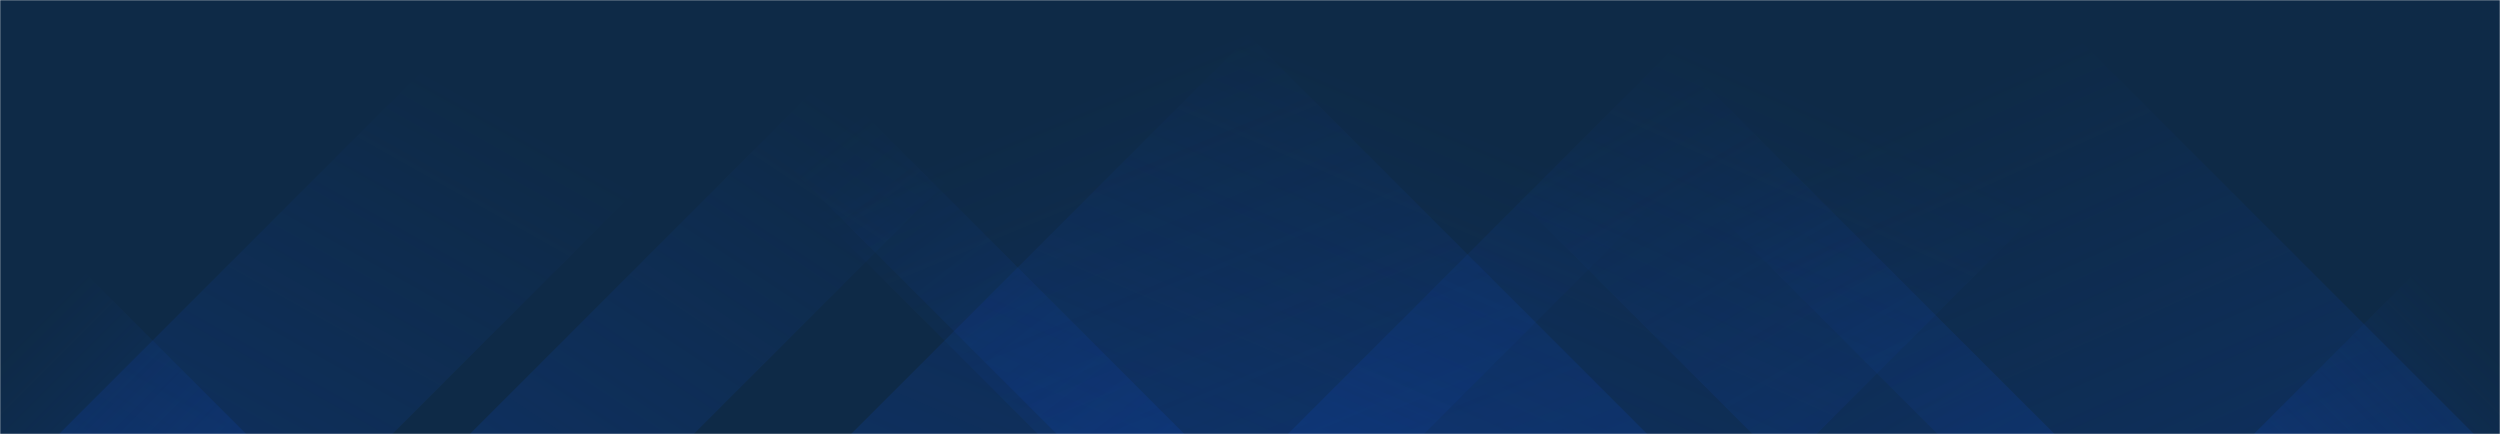 <svg xmlns="http://www.w3.org/2000/svg" version="1.1" xmlns:xlink="http://www.w3.org/1999/xlink" xmlns:svgjs="http://svgjs.dev/svgjs" width="1440" height="250" preserveAspectRatio="none" viewBox="0 0 1440 250"><g mask="url(&quot;#SvgjsMask1000&quot;)" fill="none"><rect width="1440" height="250" x="0" y="0" fill="#0e2a47"></rect><path d="M34 250L284 0L476 0L226 250z" fill="url(&quot;#SvgjsLinearGradient1001&quot;)"></path><path d="M270.6 250L520.6 0L649.6 0L399.6 250z" fill="url(&quot;#SvgjsLinearGradient1001&quot;)"></path><path d="M490.2 250L740.2 0L1070.2 0L820.2 250z" fill="url(&quot;#SvgjsLinearGradient1001&quot;)"></path><path d="M741.8 250L991.8 0L1296.3 0L1046.3 250z" fill="url(&quot;#SvgjsLinearGradient1001&quot;)"></path><path d="M1425 250L1175 0L866 0L1116 250z" fill="url(&quot;#SvgjsLinearGradient1002&quot;)"></path><path d="M1183.4 250L933.4 0L759.4 0L1009.4 250z" fill="url(&quot;#SvgjsLinearGradient1002&quot;)"></path><path d="M948.8 250L698.8 0L347.8 0L597.8 250z" fill="url(&quot;#SvgjsLinearGradient1002&quot;)"></path><path d="M682.2 250L432.2 0L358.7 0L608.7 250z" fill="url(&quot;#SvgjsLinearGradient1002&quot;)"></path><path d="M1298.189 250L1440 108.189L1440 250z" fill="url(&quot;#SvgjsLinearGradient1001&quot;)"></path><path d="M0 250L141.811 250L 0 108.189z" fill="url(&quot;#SvgjsLinearGradient1002&quot;)"></path></g><defs><mask id="SvgjsMask1000"><rect width="1440" height="250" fill="#ffffff"></rect></mask><linearGradient x1="0%" y1="100%" x2="100%" y2="0%" id="SvgjsLinearGradient1001"><stop stop-color="rgba(15, 70, 185, 0.2)" offset="0"></stop><stop stop-opacity="0" stop-color="rgba(15, 70, 185, 0.2)" offset="0.66"></stop></linearGradient><linearGradient x1="100%" y1="100%" x2="0%" y2="0%" id="SvgjsLinearGradient1002"><stop stop-color="rgba(15, 70, 185, 0.2)" offset="0"></stop><stop stop-opacity="0" stop-color="rgba(15, 70, 185, 0.2)" offset="0.66"></stop></linearGradient></defs></svg>